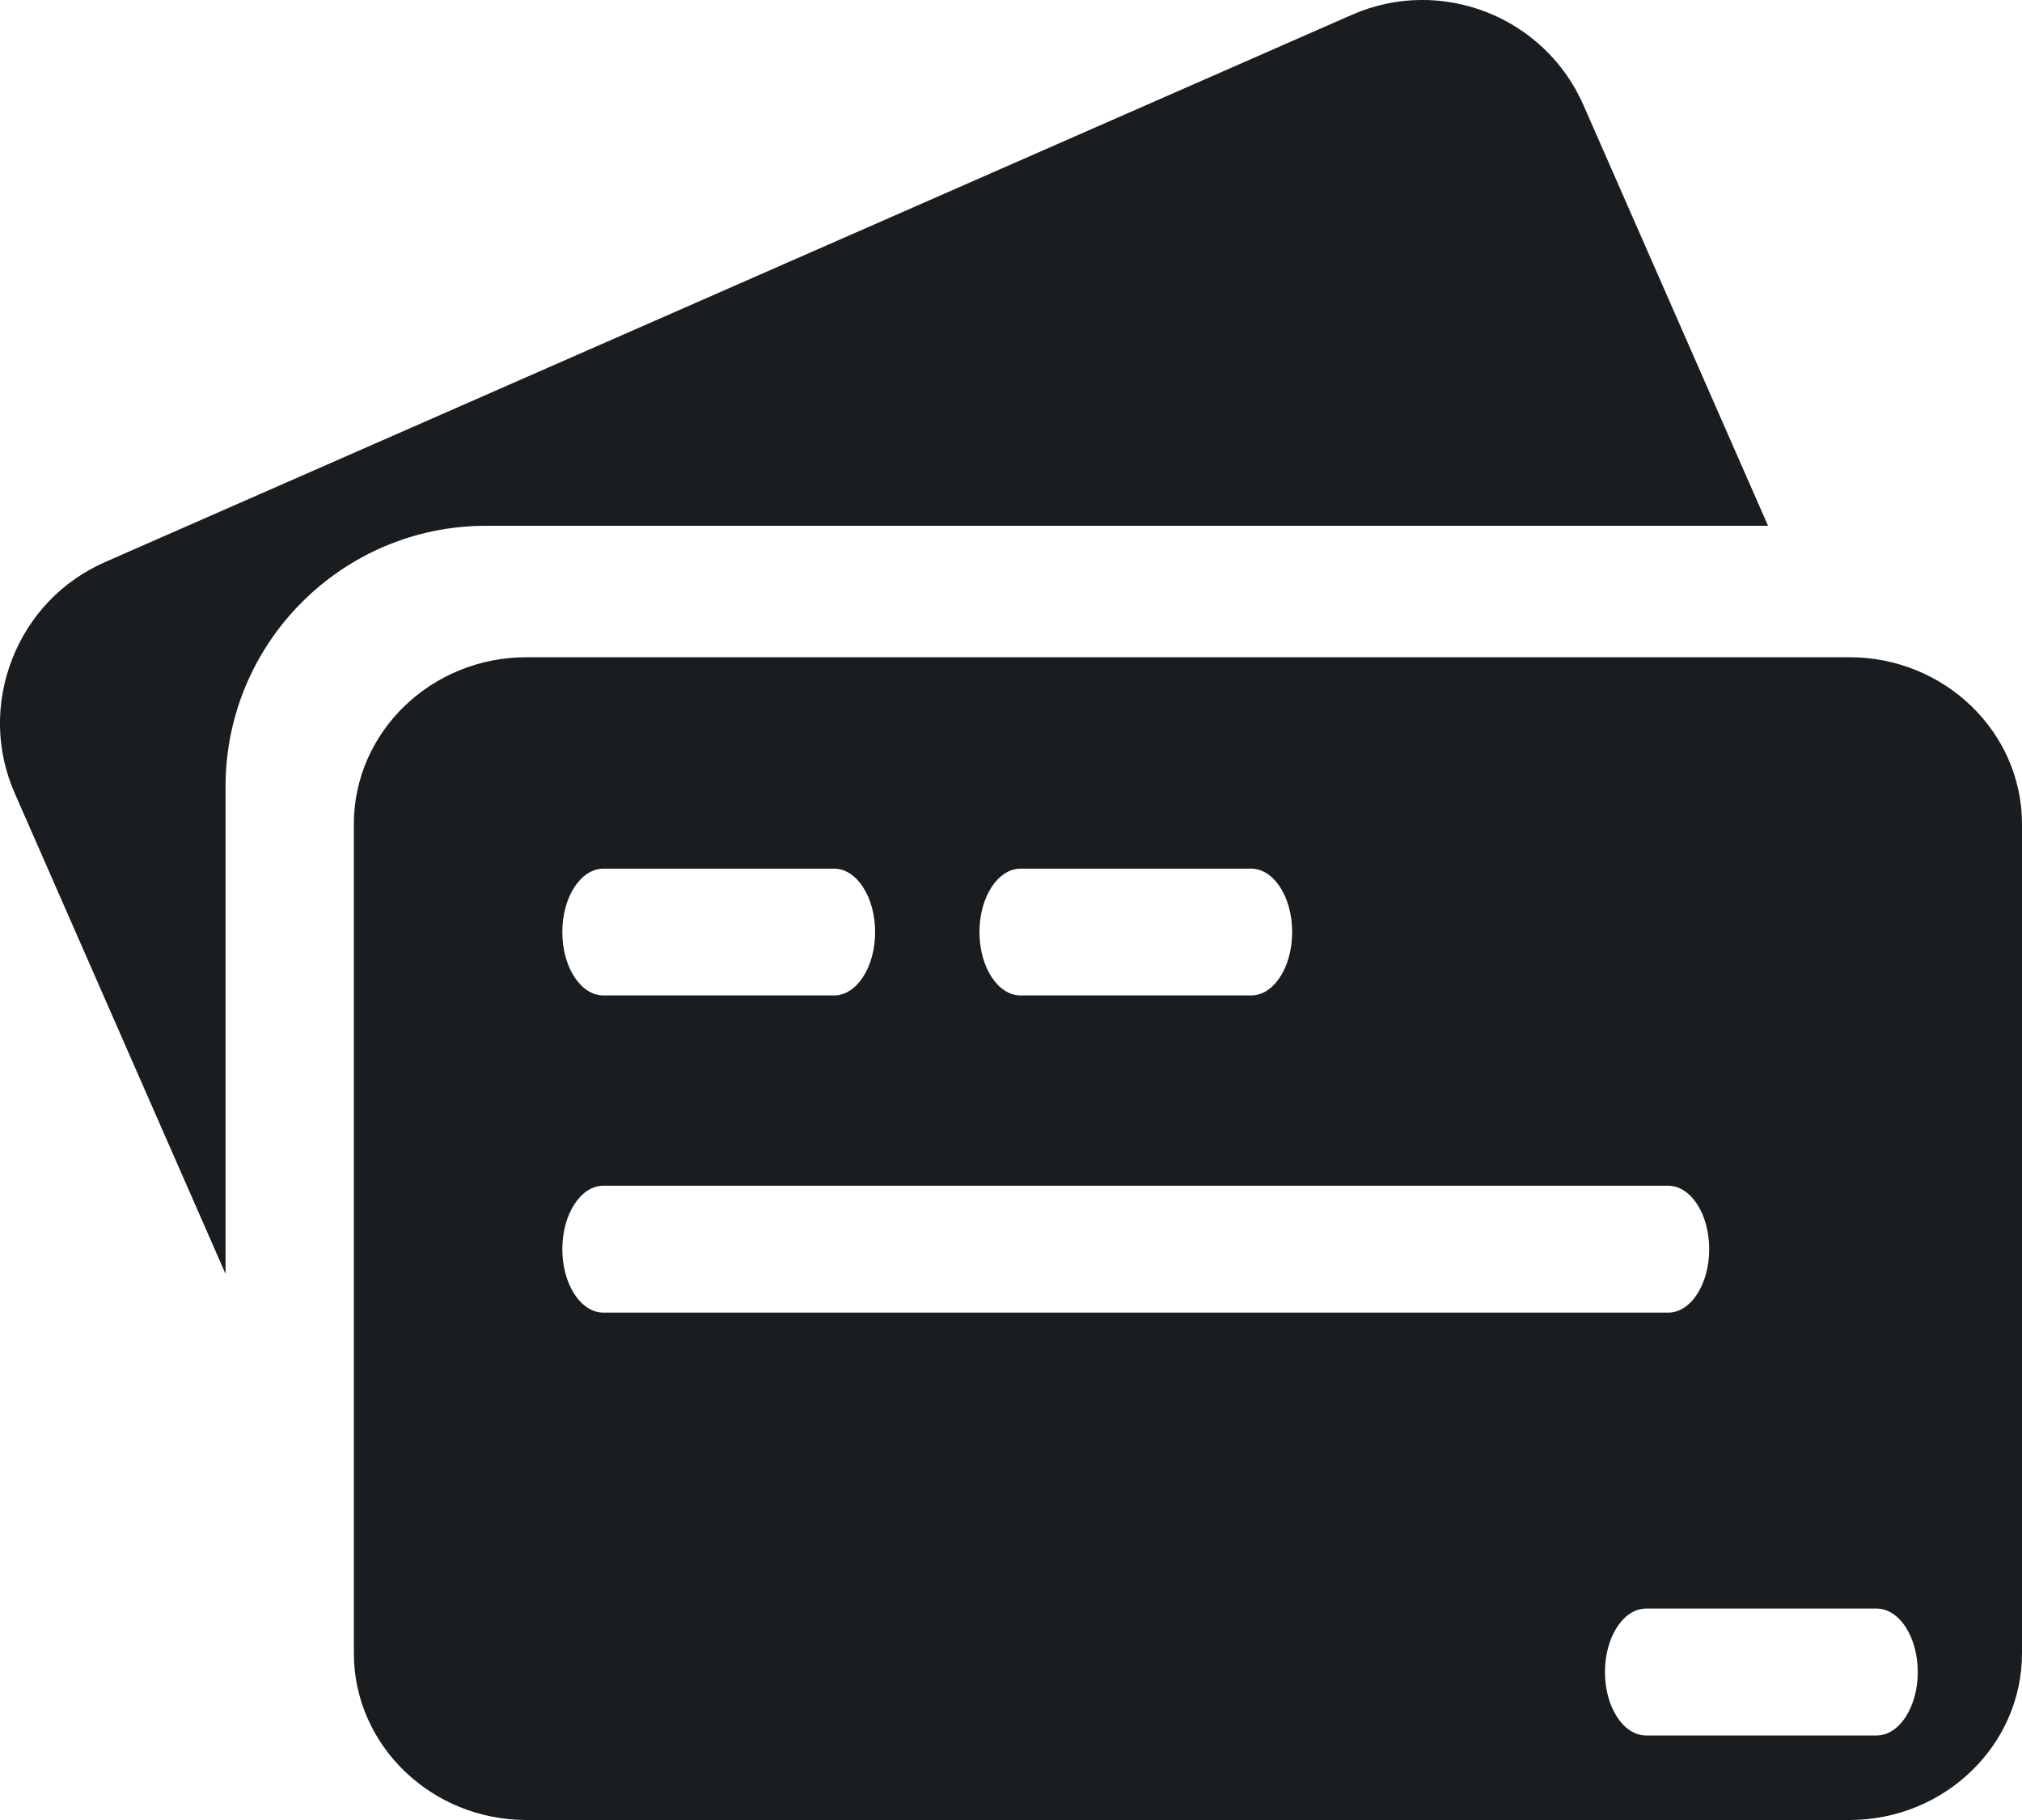 <svg width="20" height="18" viewBox="0 0 20 18" fill="none" xmlns="http://www.w3.org/2000/svg">
<path fill-rule="evenodd" clip-rule="evenodd" d="M18.293 6.5C19.234 6.5 20 7.24 20 8.15V16.35C20 17.26 19.234 18 18.293 18H5.207C4.266 18 3.5 17.26 3.5 16.35V8.15C3.5 7.24 4.266 6.5 5.207 6.5H18.293ZM18.562 15.909H16.282C16.057 15.909 15.875 16.19 15.875 16.537C15.875 16.883 16.057 17.164 16.282 17.164H18.562C18.787 17.164 18.969 16.882 18.969 16.537C18.969 16.19 18.787 15.909 18.562 15.909ZM16.5 11.727H5.968C5.744 11.727 5.562 12.008 5.562 12.354C5.562 12.701 5.744 12.982 5.969 12.982H16.5C16.725 12.982 16.906 12.701 16.906 12.354C16.906 12.008 16.725 11.727 16.5 11.727ZM13.373 0.146C14.25 -0.239 15.277 0.162 15.662 1.039L17.488 5.2H4.808C3.387 5.2 2.231 6.356 2.231 7.778V12.599L0.147 7.848C-0.04 7.425 -0.049 6.953 0.12 6.519C0.289 6.086 0.615 5.745 1.039 5.559L13.373 0.146ZM12.375 8.591H10.095C9.87 8.591 9.688 8.872 9.688 9.218C9.688 9.565 9.87 9.845 10.095 9.845H12.375C12.6 9.845 12.781 9.565 12.781 9.218C12.781 8.872 12.6 8.591 12.375 8.591ZM8.25 8.591H5.969C5.744 8.591 5.562 8.872 5.562 9.218C5.562 9.565 5.744 9.845 5.969 9.845H8.25C8.474 9.845 8.656 9.565 8.656 9.218C8.656 8.872 8.474 8.591 8.25 8.591Z" fill="#1A1D1F"/>
</svg>
